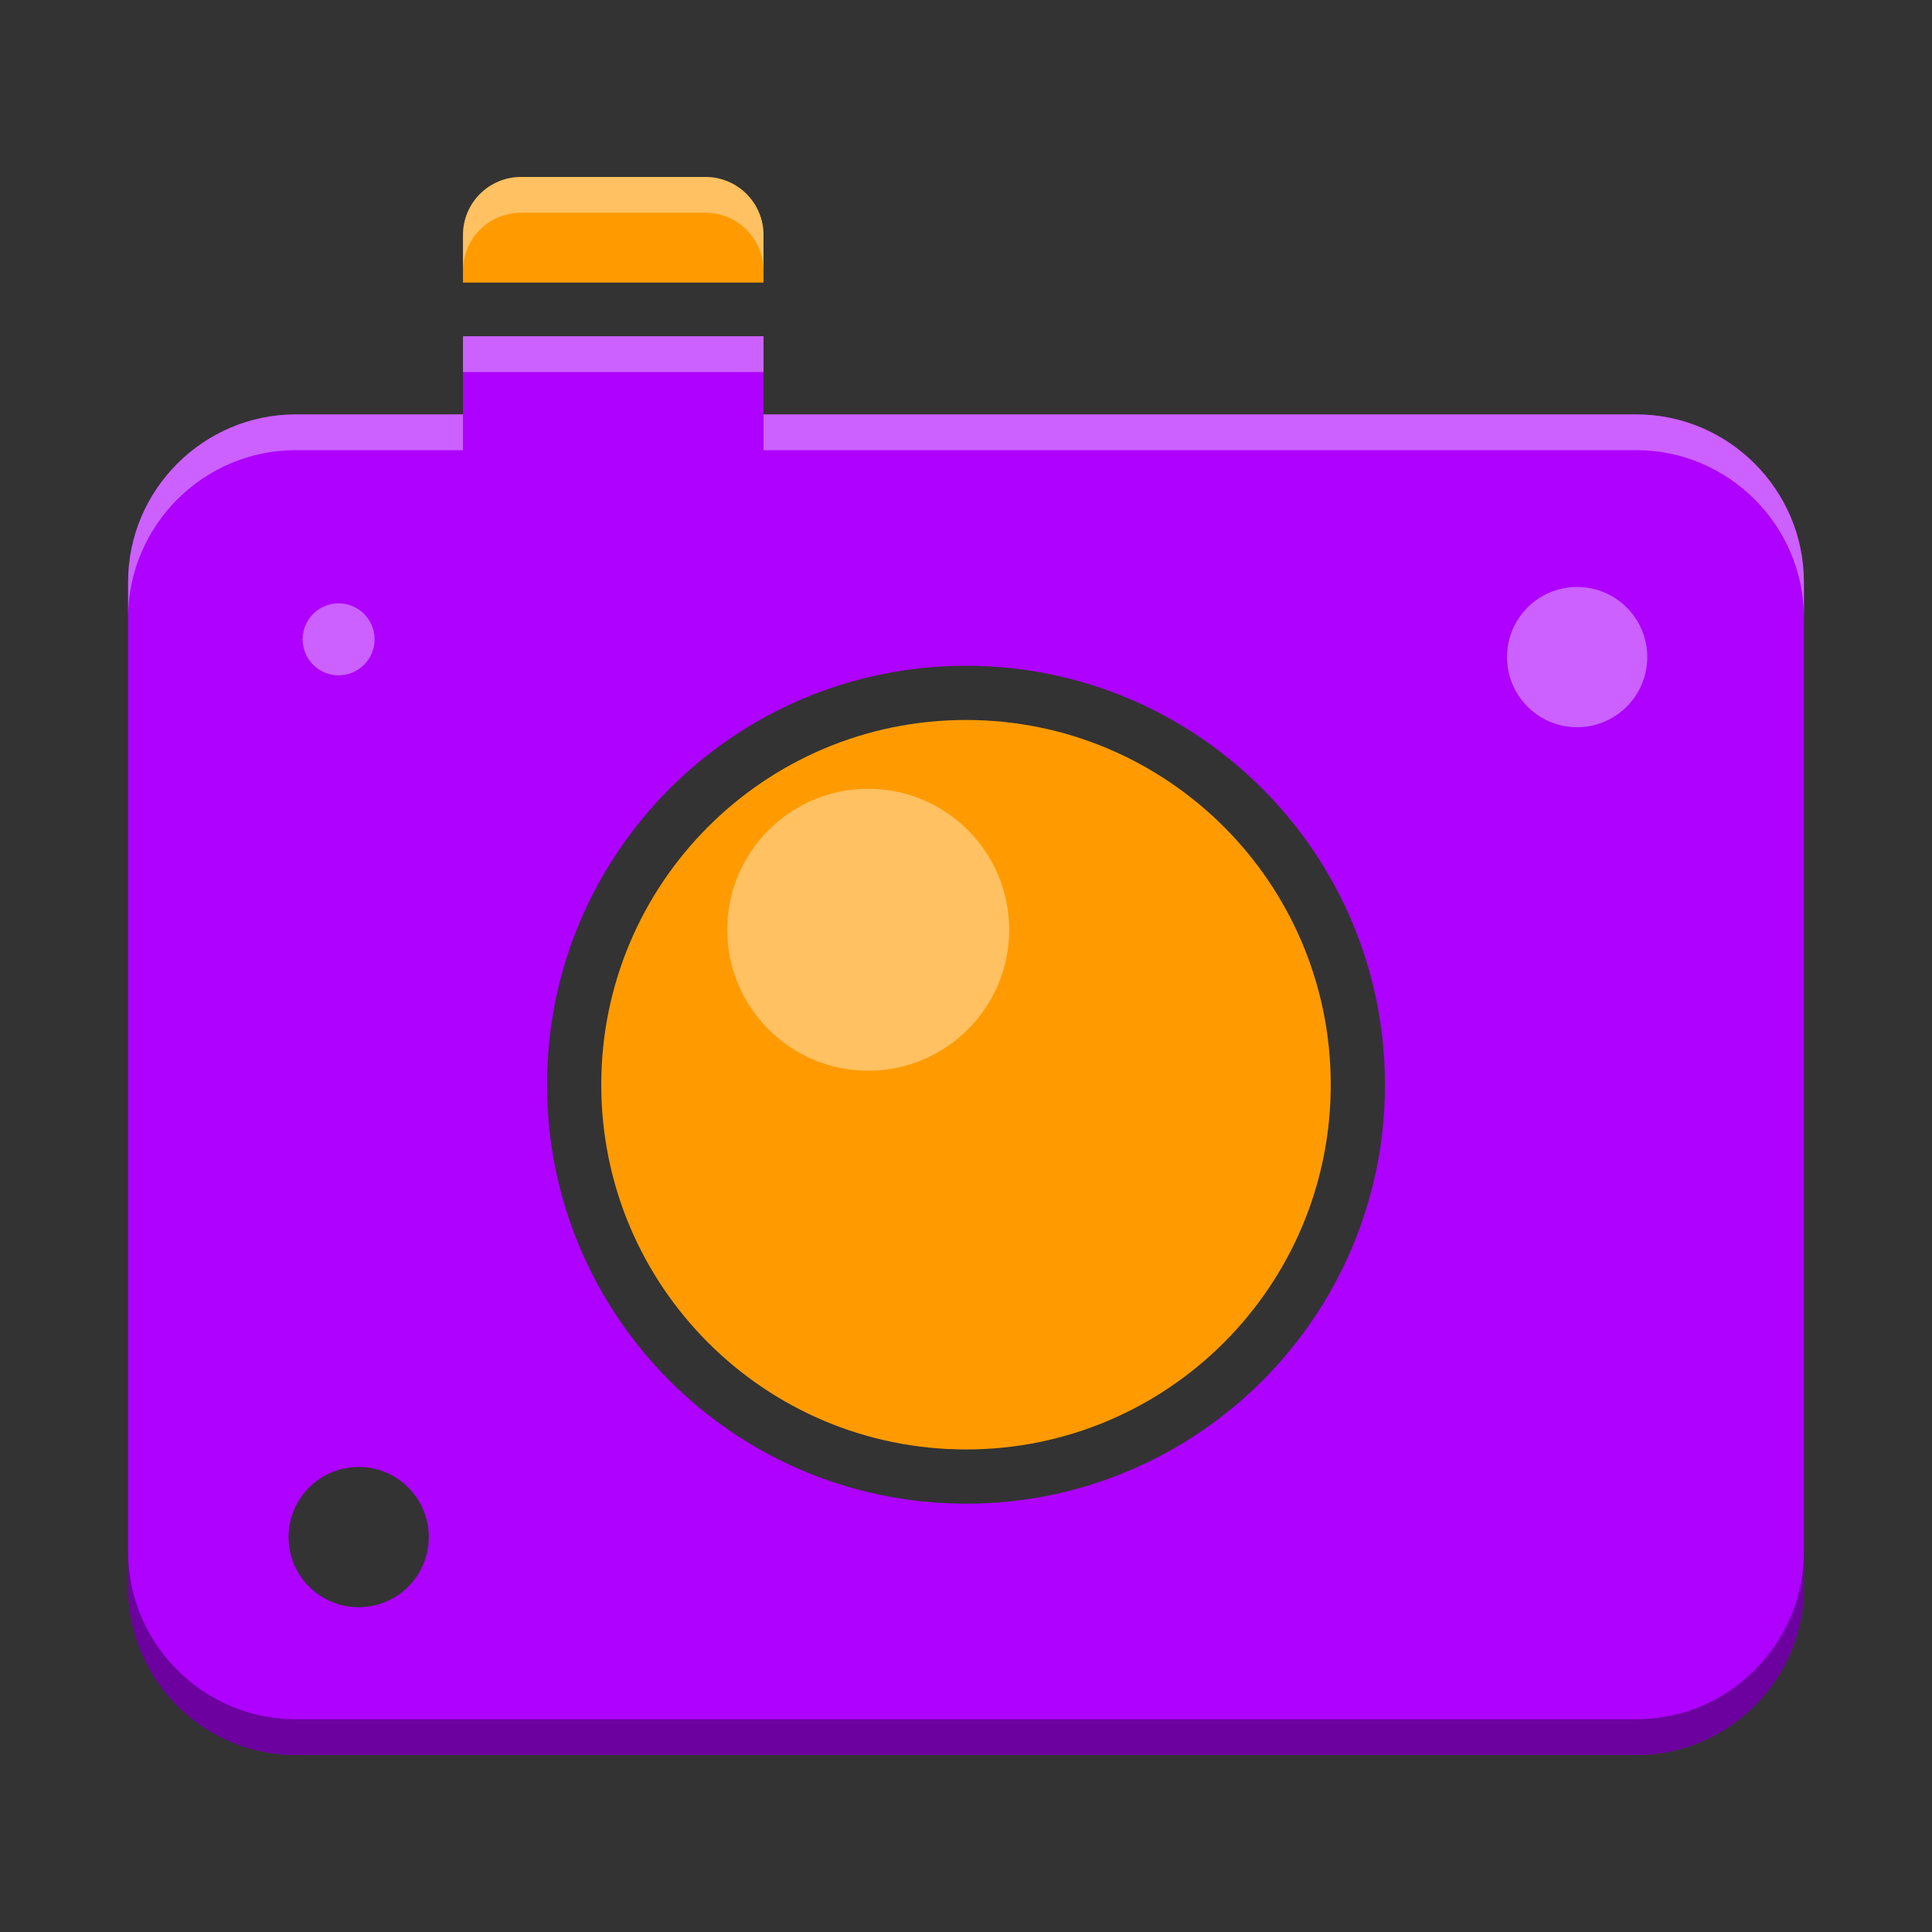 <?xml version="1.0" encoding="UTF-8" standalone="no"?>
<!-- Created with Inkscape (http://www.inkscape.org/) -->

<svg
   xmlns:dc="http://purl.org/dc/elements/1.1/"
   xmlns:cc="http://creativecommons.org/ns#"
   xmlns:rdf="http://www.w3.org/1999/02/22-rdf-syntax-ns#"
   xmlns:svg="http://www.w3.org/2000/svg"
   xmlns="http://www.w3.org/2000/svg"
   xmlns:sodipodi="http://sodipodi.sourceforge.net/DTD/sodipodi-0.dtd"
   xmlns:inkscape="http://www.inkscape.org/namespaces/inkscape"
   width="1024"
   height="1024"
   viewBox="0 0 1024 1024"
   id="svg2"
   version="1.1"
   inkscape:version="0.92.3 (unknown)"
   sodipodi:docname="logo_icon_final.svg">
  <rect x="0" y="0" width="1024" height="1024" fill="#333333" stroke="none"/>
  <defs
     id="defs4">
    <clipPath
       clipPathUnits="userSpaceOnUse"
       id="clipPath9760">
      <rect
         style="opacity:1;fill:#2f2f2f;fill-opacity:0;stroke:none;stroke-width:1.9;stroke-miterlimit:4;stroke-dasharray:none;stroke-opacity:1"
         id="rect9762"
         width="688"
         height="1378"
         x="-1044"
         y="-322"
         rx="10.009"
         ry="10.009" />
    </clipPath>
  </defs>
  <sodipodi:namedview
     id="base"
     pagecolor="#292929"
     bordercolor="#868686"
     borderopacity="1"
     inkscape:pageopacity="0"
     inkscape:pageshadow="2"
     inkscape:zoom="0.5"
     inkscape:cx="1085.3892"
     inkscape:cy="440.42531"
     inkscape:document-units="px"
     inkscape:current-layer="svg2"
     showgrid="false"
     units="px"
     inkscape:window-width="1869"
     inkscape:window-height="1056"
     inkscape:window-x="51"
     inkscape:window-y="24"
     inkscape:window-maximized="1"
     showborder="true"
     inkscape:showpageshadow="false"
     inkscape:object-nodes="true"
     inkscape:snap-smooth-nodes="true"
     showguides="false"
     inkscape:snap-global="true">
    <inkscape:grid
       type="xygrid"
       id="grid3892" />
  </sodipodi:namedview>
  <path
     style="display:inline;fill:#ff9b01;fill-opacity:1;stroke-width:60.413"
     d="m 705.322,574.922 c 0,106.769 -86.553,193.322 -193.322,193.322 c -106.769,0 -193.322,-86.553 -193.322,-193.322 c -10e-6,-106.769 86.553,-193.322 193.322,-193.322 c 106.769,0 193.322,86.553 193.322,193.322 z"
     id="circle872"
     inkscape:connector-curvature="0" />
  <path
     style="display:inline;fill:#ae01ff;fill-opacity:1;stroke-width:44.411"
     d="m 245.389,178.213 v 41.424 h -88.676 c -48.852,0 -88.819,39.969 -88.819,88.82 v 532.932 c 0,48.852 39.967,88.82 88.819,88.82 H 867.287 c 48.852,0 88.819,-39.969 88.819,-88.82 v -532.932 c 0,-48.852 -39.967,-88.82 -88.819,-88.82 H 404.678 v -41.424 z m 266.611,174.656 c 122.574,0 222.053,99.481 222.053,222.055 c 0,122.574 -99.479,222.053 -222.053,222.053 c -122.574,0 -222.053,-99.479 -222.053,-222.053 c 0,-122.574 99.479,-222.055 222.053,-222.055 z M 190.101,777.517 c 20.526,0 37.165,16.639 37.165,37.165 c 0,20.526 -16.639,37.165 -37.165,37.165 c -20.526,0 -37.165,-16.639 -37.165,-37.165 c 0,-20.526 16.639,-37.165 37.165,-37.165 z"
     id="path961"
     inkscape:connector-curvature="0" />
  <path
     style="display:inline;fill:#ff9b01;fill-opacity:1;fill-rule:evenodd;stroke:none;stroke-width:0.878px;stroke-linecap:butt;stroke-linejoin:miter;stroke-opacity:1"
     d="m 276.224,93.791 c -17.082,0 -30.835,13.753 -30.835,30.835 v 25.147 h 159.289 v -25.147 c 0,-17.082 -13.753,-30.835 -30.835,-30.835 z"
     id="path976"
     inkscape:connector-curvature="0"
     sodipodi:nodetypes="sccccss" />
  <path
     style="display:inline;fill:#ffffff;fill-opacity:0.378;fill-rule:evenodd;stroke:none;stroke-width:0.878px;stroke-linecap:butt;stroke-linejoin:miter;stroke-opacity:1"
     d="m 276.224,93.791 c -17.082,0 -30.835,13.753 -30.835,30.835 v 18.959 c 0,-17.082 13.753,-30.835 30.835,-30.835 h 97.619 c 17.082,0 30.835,13.753 30.835,30.835 v -18.959 c 0,-17.082 -13.753,-30.835 -30.835,-30.835 z"
     id="path988"
     inkscape:connector-curvature="0" />
  <path
     id="path982"
     d="m 534.875,492.787 c 0,41.258 -33.446,74.703 -74.703,74.703 c -41.258,0 -74.703,-33.446 -74.703,-74.703 c -1e-5,-41.258 33.446,-74.703 74.703,-74.703 c 41.258,0 74.703,33.446 74.703,74.703 z"
     style="display:inline;fill:#ffffff;fill-opacity:0.378;stroke-width:23.345"
     inkscape:connector-curvature="0" />
  <path
     style="display:inline;fill:#ffffff;fill-opacity:0.378;stroke-width:44.411"
     d="m 245.389,178.213 v 18.959 h 159.289 v -18.959 z m -88.676,41.424 c -48.852,0 -88.819,39.969 -88.819,88.82 v 18.959 c 0,-48.852 39.967,-88.82 88.819,-88.82 h 88.676 v -18.959 z m 247.965,0 v 18.959 h 462.61 c 48.852,0 88.819,39.969 88.819,88.82 v -18.959 c 0,-48.852 -39.967,-88.82 -88.819,-88.82 z"
     id="path998"
     inkscape:connector-curvature="0" />
  <path
     style="display:inline;fill:#000000;fill-opacity:0.376;stroke-width:44.411"
     d="m 67.894,822.429 v 18.959 c 0,48.852 39.967,88.821 88.818,88.821 h 710.574 c 48.852,0 88.819,-39.969 88.819,-88.821 V 822.429 c 0,48.852 -39.967,88.82 -88.819,88.82 H 156.713 c -48.852,0 -88.818,-39.969 -88.818,-88.82 z"
     id="path1006"
     inkscape:connector-curvature="0" />
  <path
     inkscape:connector-curvature="0"
     style="display:inline;fill:#ffffff;fill-opacity:0.378;stroke-width:11.614"
     d="m 873.079,348.265 c 0,20.526 -16.64,37.166 -37.166,37.166 c -20.526,0 -37.166,-16.64 -37.166,-37.166 c 0,-20.526 16.64,-37.166 37.166,-37.166 c 20.526,0 37.166,16.64 37.166,37.166 z"
     id="path1026" />
  <path
     id="path1061"
     d="m 198.538,338.853 c 0,10.531 -8.537,19.067 -19.067,19.067 c -10.531,0 -19.067,-8.537 -19.067,-19.067 c 0,-10.531 8.537,-19.067 19.067,-19.067 c 10.531,0 19.067,8.537 19.067,19.067 z"
     style="display:inline;fill:#ffffff;fill-opacity:0.378;stroke-width:5.959"
     inkscape:connector-curvature="0" />
</svg>
